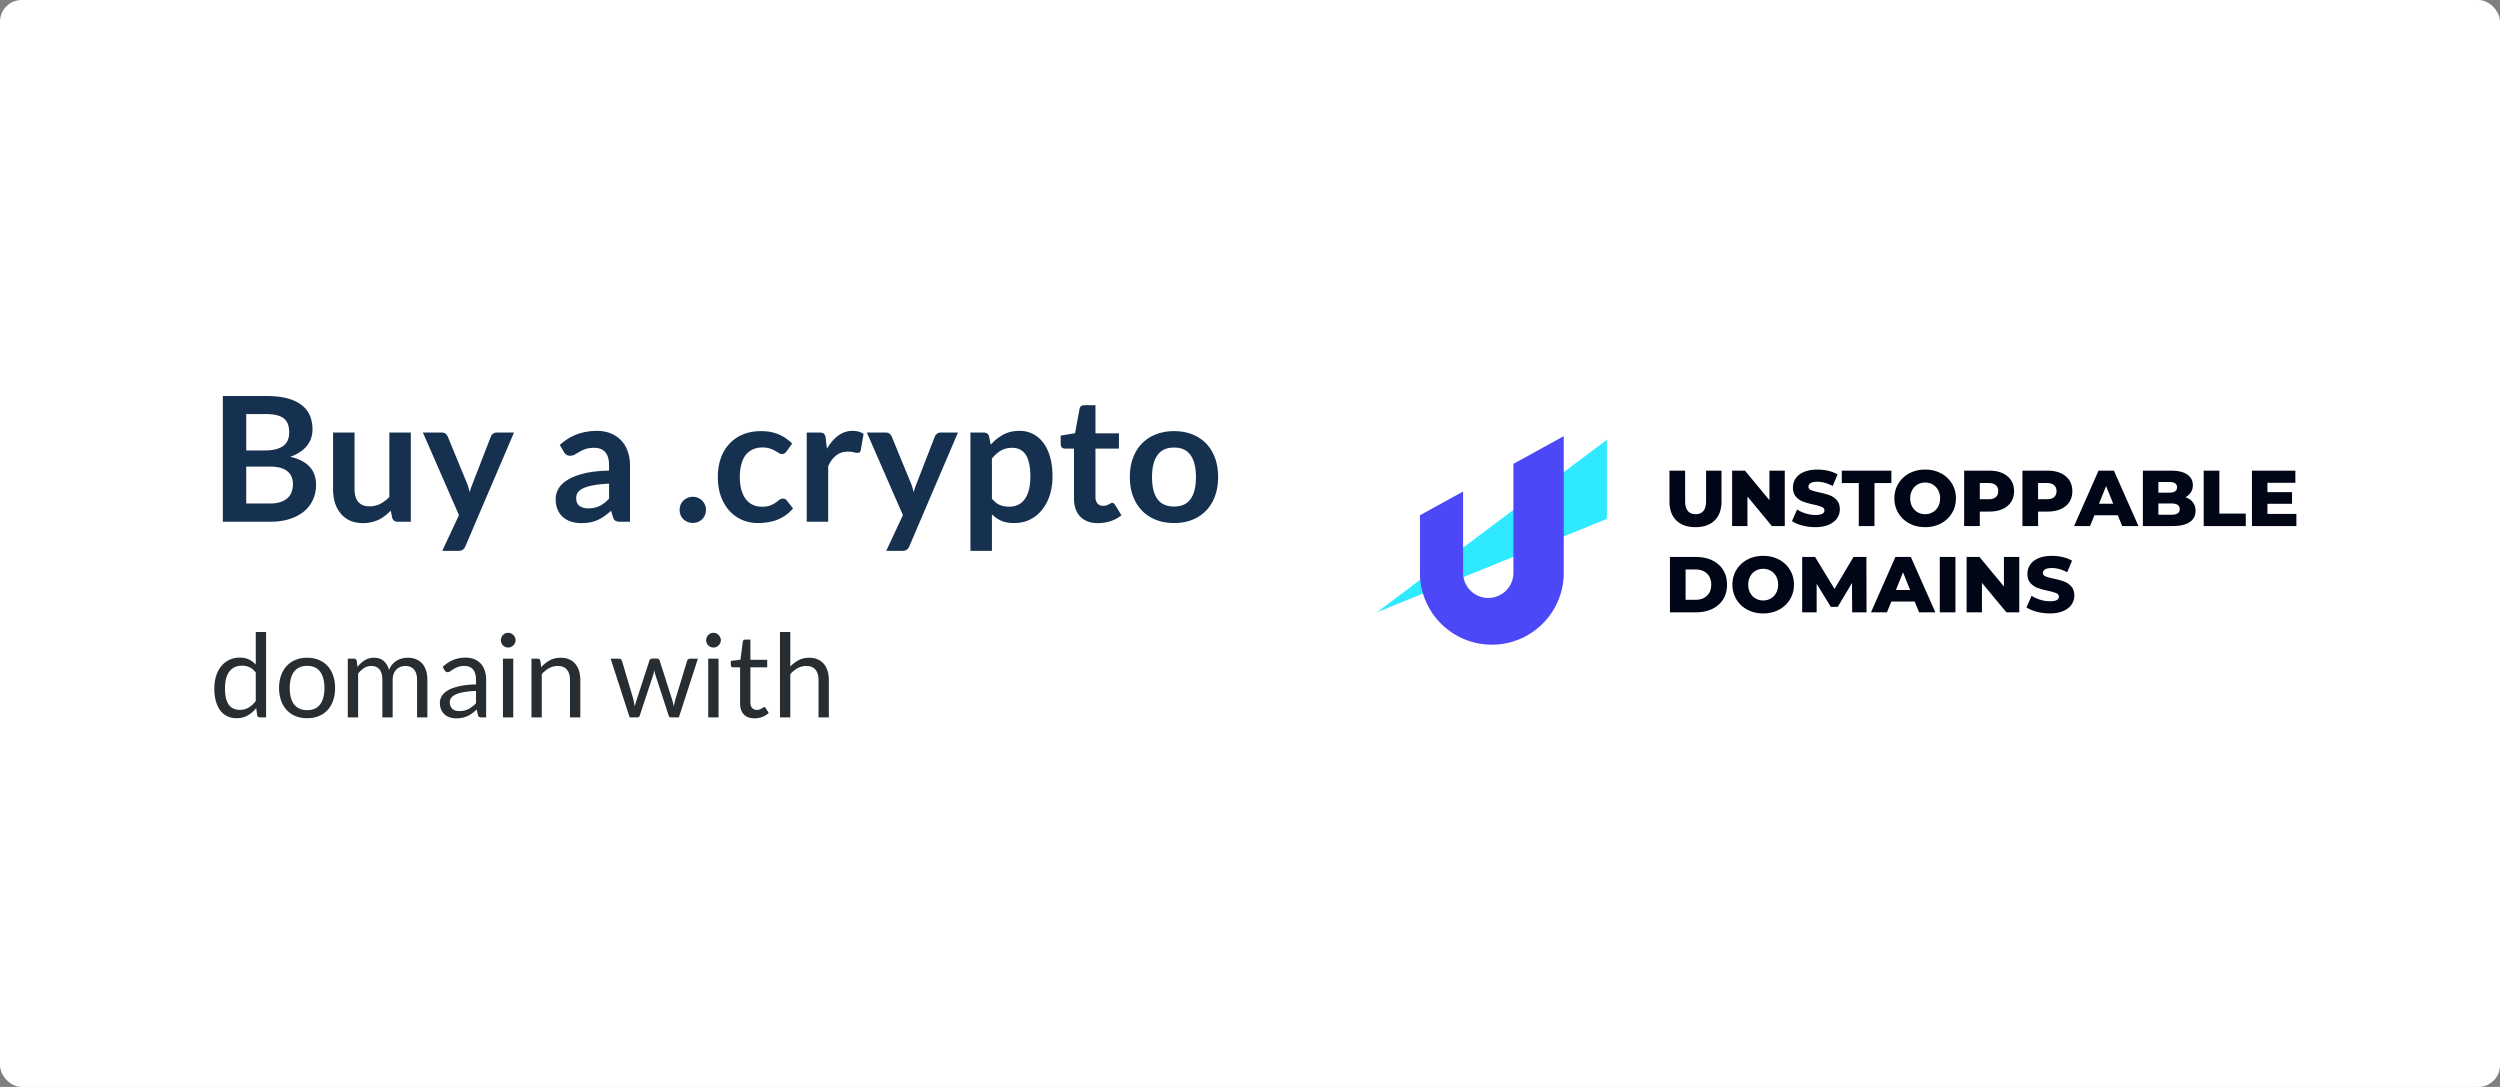 <svg xmlns="http://www.w3.org/2000/svg" viewBox="0 0 345 150"><rect x="0" y="0" width="345" height="150" fill="#808080" stroke="none"/><rect width="345" height="150" fill="#fff" rx="3"/><path fill="#163150" d="M30.752 72V54.648h5.988c1.136 0 2.104.108 2.904.324.808.216 1.468.524 1.98.924.52.4.9.884 1.14 1.452.24.568.36 1.208.36 1.92 0 .408-.06.8-.18 1.176a3.41 3.41 0 01-.564 1.044c-.248.32-.568.612-.96.876a5.683 5.683 0 01-1.38.672c2.384.536 3.576 1.824 3.576 3.864 0 .736-.14 1.416-.42 2.04a4.555 4.555 0 01-1.224 1.62c-.536.448-1.196.8-1.98 1.056s-1.68.384-2.688.384h-6.552zm3.228-7.608v5.088h3.276c.6 0 1.1-.072 1.5-.216.408-.144.732-.336.972-.576.248-.24.424-.52.528-.84.112-.32.168-.66.168-1.02 0-.376-.06-.712-.18-1.008a1.85 1.85 0 00-.564-.768c-.256-.216-.584-.38-.984-.492-.4-.112-.884-.168-1.452-.168H33.98zm0-2.232h2.58c1.096 0 1.928-.2 2.496-.6.568-.4.852-1.036.852-1.908 0-.904-.256-1.548-.768-1.932-.512-.384-1.312-.576-2.4-.576h-2.76v5.016zm14.949-2.472v7.824c0 .752.172 1.336.516 1.752.352.408.876.612 1.572.612.512 0 .992-.112 1.44-.336a5.16 5.16 0 001.272-.948v-8.904h2.964V72H54.88c-.384 0-.636-.18-.756-.54l-.204-.984c-.256.256-.52.492-.792.708a5.154 5.154 0 01-.876.54 4.701 4.701 0 01-.996.336 4.69 4.69 0 01-1.14.132c-.672 0-1.268-.112-1.788-.336a3.642 3.642 0 01-1.296-.972 4.315 4.315 0 01-.804-1.476 6.465 6.465 0 01-.264-1.896v-7.824h2.964zm15.296 15.696a1.075 1.075 0 01-.348.468c-.136.112-.348.168-.636.168h-2.208l2.304-4.932-4.98-11.4h2.592c.24 0 .424.056.552.168.128.112.224.24.288.384l2.628 6.384c.088.208.164.424.228.648.064.224.12.448.168.672.064-.232.132-.456.204-.672.08-.216.164-.436.252-.66l2.472-6.372a.873.873 0 01.816-.552h2.376l-6.708 15.696zM86.943 72H85.61c-.28 0-.5-.04-.66-.12-.16-.088-.28-.26-.36-.516l-.264-.876c-.312.28-.62.528-.924.744a5.607 5.607 0 01-.924.528c-.32.144-.66.252-1.02.324-.36.072-.76.108-1.2.108-.52 0-1-.068-1.44-.204a3.237 3.237 0 01-1.14-.636 2.895 2.895 0 01-.732-1.044c-.176-.416-.264-.9-.264-1.452 0-.464.12-.92.36-1.368.248-.456.656-.864 1.224-1.224.568-.368 1.324-.672 2.268-.912.944-.24 2.116-.376 3.516-.408v-.72c0-.824-.176-1.432-.528-1.824-.344-.4-.848-.6-1.512-.6-.48 0-.88.056-1.2.168-.32.112-.6.24-.84.384-.232.136-.448.26-.648.372-.2.112-.42.168-.66.168a.858.858 0 01-.516-.156 1.228 1.228 0 01-.348-.384l-.54-.948c1.416-1.296 3.124-1.944 5.124-1.944.72 0 1.36.12 1.92.36a3.98 3.98 0 011.44.984c.392.416.688.916.888 1.5.208.584.312 1.224.312 1.92V72zm-5.76-1.848c.304 0 .584-.028.84-.084a3.07 3.07 0 00.72-.252c.232-.112.452-.248.66-.408.216-.168.432-.364.648-.588v-2.076c-.864.04-1.588.116-2.172.228-.576.104-1.04.24-1.392.408-.352.168-.604.364-.756.588a1.327 1.327 0 00-.216.732c0 .52.152.892.456 1.116.312.224.716.336 1.212.336zm12.607.216c0-.248.044-.484.132-.708.096-.224.224-.416.384-.576.168-.16.364-.288.588-.384.224-.096.464-.144.72-.144.248 0 .484.048.708.144.224.096.416.224.576.384.16.16.288.352.384.576.096.224.144.46.144.708 0 .256-.048.496-.144.72a1.854 1.854 0 01-.384.564c-.16.16-.352.284-.576.372-.224.096-.46.144-.708.144-.256 0-.496-.048-.72-.144a1.794 1.794 0 01-.588-.372 1.854 1.854 0 01-.384-.564 1.951 1.951 0 01-.132-.72zm14.751-8.076c-.088.112-.176.2-.264.264-.08.064-.2.096-.36.096a.841.841 0 01-.444-.132 7.894 7.894 0 00-.516-.312c-.2-.12-.44-.224-.72-.312-.272-.096-.612-.144-1.02-.144-.52 0-.976.096-1.368.288a2.59 2.59 0 00-.984.804c-.256.352-.448.78-.576 1.284a6.79 6.79 0 00-.192 1.692c0 .656.068 1.24.204 1.752.144.512.348.944.612 1.296.264.344.584.608.96.792.376.176.8.264 1.272.264s.852-.056 1.14-.168c.296-.12.544-.248.744-.384.2-.144.372-.272.516-.384.152-.12.32-.18.504-.18.24 0 .42.092.54.276l.852 1.08a5.52 5.52 0 01-1.068.972 6.12 6.12 0 01-1.2.624c-.408.152-.832.26-1.272.324-.44.064-.876.096-1.308.096-.76 0-1.476-.14-2.148-.42a5.143 5.143 0 01-1.764-1.248c-.496-.544-.892-1.208-1.188-1.992-.288-.792-.432-1.692-.432-2.7 0-.904.128-1.74.384-2.508a5.698 5.698 0 011.152-2.004 5.22 5.22 0 011.872-1.332c.744-.32 1.6-.48 2.568-.48.92 0 1.724.148 2.412.444.696.296 1.32.72 1.872 1.272l-.78 1.08zM111.326 72V59.688h1.74c.304 0 .516.056.636.168.12.112.2.304.24.576l.18 1.488c.44-.76.956-1.36 1.548-1.8a3.257 3.257 0 011.992-.66c.608 0 1.112.14 1.512.42l-.384 2.22c-.024.144-.076.248-.156.312a.556.556 0 01-.324.084 2.02 2.02 0 01-.492-.084 3.293 3.293 0 00-.828-.084c-.616 0-1.144.172-1.584.516-.44.336-.812.832-1.116 1.488V72h-2.964zm14.165 3.384a1.075 1.075 0 01-.348.468c-.136.112-.348.168-.636.168h-2.208l2.304-4.932-4.98-11.4h2.592c.24 0 .424.056.552.168.128.112.224.24.288.384l2.628 6.384c.088.208.164.424.228.648.064.224.12.448.168.672.064-.232.132-.456.204-.672.08-.216.164-.436.252-.66l2.472-6.372a.873.873 0 01.816-.552h2.376l-6.708 15.696zm8.429.636V59.688h1.812c.192 0 .356.044.492.132a.617.617 0 01.264.408l.24 1.14a6.248 6.248 0 011.704-1.38c.648-.352 1.404-.528 2.268-.528a4 4 0 011.836.42c.56.28 1.04.688 1.44 1.224.408.528.72 1.184.936 1.968.224.776.336 1.668.336 2.676 0 .92-.124 1.772-.372 2.556a6.19 6.19 0 01-1.068 2.04 4.894 4.894 0 01-1.668 1.356c-.648.32-1.376.48-2.184.48-.696 0-1.288-.104-1.776-.312a4.452 4.452 0 01-1.296-.888v5.04h-2.964zm5.76-14.22c-.616 0-1.144.132-1.584.396-.432.256-.836.62-1.212 1.092v5.52c.336.416.7.708 1.092.876.4.16.828.24 1.284.24.448 0 .852-.084 1.212-.252.368-.168.676-.424.924-.768.256-.344.452-.776.588-1.296.136-.528.204-1.148.204-1.86 0-.72-.06-1.328-.18-1.824-.112-.504-.276-.912-.492-1.224a1.957 1.957 0 00-.792-.684 2.411 2.411 0 00-1.044-.216zm11.854 10.392c-1.064 0-1.884-.3-2.46-.9-.576-.608-.864-1.444-.864-2.508v-6.876h-1.248c-.16 0-.3-.052-.42-.156-.112-.104-.168-.26-.168-.468v-1.176l1.98-.324.624-3.36a.604.604 0 01.216-.372.73.73 0 01.444-.132h1.536v3.876h3.24v2.112h-3.24v6.672c0 .384.096.684.288.9.192.216.448.324.768.324.184 0 .336-.02.456-.06.128-.048.236-.096.324-.144.096-.048.18-.092.252-.132a.387.387 0 01.216-.072.32.32 0 01.216.072.85.85 0 01.18.192l.888 1.44c-.432.36-.928.632-1.488.816-.56.184-1.14.276-1.74.276zm10.494-12.696c.92 0 1.752.148 2.496.444a5.384 5.384 0 011.92 1.26c.528.544.936 1.208 1.224 1.992.288.784.432 1.66.432 2.628 0 .976-.144 1.856-.432 2.64a5.7 5.7 0 01-1.224 2.004 5.307 5.307 0 01-1.92 1.272c-.744.296-1.576.444-2.496.444-.92 0-1.756-.148-2.508-.444a5.424 5.424 0 01-1.932-1.272 5.845 5.845 0 01-1.236-2.004c-.288-.784-.432-1.664-.432-2.64 0-.968.144-1.844.432-2.628.296-.784.708-1.448 1.236-1.992a5.504 5.504 0 011.932-1.26c.752-.296 1.588-.444 2.508-.444zm0 10.404c1.024 0 1.78-.344 2.268-1.032.496-.688.744-1.696.744-3.024s-.248-2.34-.744-3.036c-.488-.696-1.244-1.044-2.268-1.044-1.04 0-1.808.352-2.304 1.056-.496.696-.744 1.704-.744 3.024s.248 2.328.744 3.024c.496.688 1.264 1.032 2.304 1.032z"/><path fill="#282D32" d="M35.872 99c-.203 0-.33-.099-.384-.296l-.128-.984c-.347.421-.744.76-1.192 1.016-.443.25-.952.376-1.528.376-.464 0-.885-.088-1.264-.264a2.658 2.658 0 01-.968-.792c-.267-.347-.472-.779-.616-1.296-.144-.517-.216-1.112-.216-1.784 0-.597.08-1.152.24-1.664.16-.517.39-.965.688-1.344a3.214 3.214 0 012.576-1.216c.496 0 .92.085 1.272.256.352.165.667.4.944.704v-4.496h1.424V99h-.848zm-2.76-1.04c.464 0 .87-.107 1.216-.32.352-.213.675-.515.968-.904v-3.92c-.261-.352-.55-.597-.864-.736a2.416 2.416 0 00-1.032-.216c-.757 0-1.339.27-1.744.808-.405.539-.608 1.307-.608 2.304 0 .528.045.981.136 1.36.09.373.224.683.4.928.176.24.392.416.648.528.256.112.55.168.88.168zm9.273-7.192c.593 0 1.126.099 1.6.296.48.197.886.477 1.217.84.336.363.592.803.767 1.32.182.512.273 1.085.273 1.72 0 .64-.091 1.216-.273 1.728-.175.512-.431.95-.767 1.312a3.331 3.331 0 01-1.216.84 4.234 4.234 0 01-1.6.288 4.295 4.295 0 01-1.608-.288 3.428 3.428 0 01-1.216-.84 3.74 3.74 0 01-.776-1.312 5.154 5.154 0 01-.273-1.728c0-.635.091-1.208.273-1.72.18-.517.44-.957.776-1.32a3.428 3.428 0 011.216-.84 4.193 4.193 0 011.608-.296zm0 7.232c.8 0 1.398-.267 1.793-.8.394-.539.592-1.288.592-2.248 0-.965-.198-1.717-.593-2.256-.394-.539-.992-.808-1.791-.808-.406 0-.758.07-1.056.208a2.01 2.01 0 00-.752.6 2.754 2.754 0 00-.449.968 5.255 5.255 0 00-.143 1.288c0 .48.047.91.144 1.288.1.379.25.699.447.96.203.256.454.453.753.592.298.139.65.208 1.056.208zm5.611 1v-8.104h.848c.203 0 .33.099.384.296l.104.832c.299-.368.632-.67 1-.904a2.384 2.384 0 011.296-.352c.55 0 .992.152 1.328.456.341.304.587.715.736 1.232.112-.293.259-.547.44-.76a2.652 2.652 0 011.352-.832 3.32 3.32 0 01.792-.096c.427 0 .805.07 1.136.208.336.133.619.33.848.592.235.261.413.584.536.968.123.379.184.813.184 1.304V99h-1.424v-5.16c0-.635-.139-1.115-.416-1.44-.277-.33-.68-.496-1.208-.496-.235 0-.459.043-.672.128-.208.08-.392.2-.552.36-.16.16-.288.363-.384.608-.09.24-.136.52-.136.84V99h-1.424v-5.16c0-.65-.13-1.136-.392-1.456-.261-.32-.642-.48-1.144-.48-.352 0-.68.096-.984.288a3.175 3.175 0 00-.824.768V99h-1.424zm19.093 0h-.632a.754.754 0 01-.336-.064c-.086-.043-.142-.133-.168-.272l-.16-.752c-.214.192-.422.365-.624.52-.203.15-.416.277-.64.384a3.446 3.446 0 01-.72.232c-.25.053-.53.08-.84.08-.315 0-.61-.043-.888-.128a1.935 1.935 0 01-1.2-1.064 2.409 2.409 0 01-.176-.96c0-.32.088-.627.264-.92.176-.299.458-.563.848-.792.394-.23.91-.416 1.544-.56.634-.15 1.41-.235 2.328-.256v-.632c0-.63-.136-1.104-.408-1.424-.267-.325-.664-.488-1.192-.488a2.5 2.5 0 00-.88.136c-.235.085-.44.184-.616.296-.17.107-.32.205-.448.296a.642.642 0 01-.368.128.463.463 0 01-.256-.072.64.64 0 01-.168-.192l-.256-.456c.448-.432.93-.755 1.448-.968a4.471 4.471 0 011.72-.32c.453 0 .856.075 1.208.224.352.15.648.357.888.624s.421.59.544.968c.122.379.184.795.184 1.248V99zm-3.696-.872c.25 0 .48-.024.688-.072.208-.053.402-.125.584-.216.186-.096.362-.21.528-.344a4.36 4.36 0 00.496-.456v-1.688a11.33 11.33 0 00-1.672.16c-.459.08-.832.187-1.12.32-.288.133-.499.29-.632.472a1.03 1.03 0 00-.192.608c0 .213.034.397.104.552.07.155.162.283.28.384.117.096.256.168.416.216.16.043.333.064.52.064zm7.437-7.232V99h-1.424v-8.104h1.424zm.32-2.544c0 .139-.03.27-.088.392a1.086 1.086 0 01-.224.32 1.024 1.024 0 01-.712.296.973.973 0 01-.392-.08 1.166 1.166 0 01-.32-.216 1.17 1.17 0 01-.216-.32.973.973 0 01-.08-.392c0-.139.027-.27.08-.392.053-.128.126-.237.216-.328a.973.973 0 01.712-.304.973.973 0 01.712.304c.096.09.17.2.224.328a.897.897 0 01.088.392zM73.34 99v-8.104h.848c.203 0 .33.099.384.296l.112.88c.352-.39.744-.704 1.176-.944.437-.24.941-.36 1.512-.36.442 0 .832.075 1.168.224.341.144.624.352.848.624.23.267.402.59.52.968.117.379.176.797.176 1.256V99H78.66v-5.16c0-.613-.141-1.088-.424-1.424-.278-.341-.704-.512-1.28-.512a2.41 2.41 0 00-1.184.304 3.913 3.913 0 00-1.008.824V99H73.34zm10.928-8.104h1.12a.44.44 0 01.44.296l1.552 5.216c.043.192.083.379.12.56.038.176.07.355.096.536a8.7 8.7 0 01.144-.536l.168-.56 1.712-5.248a.433.433 0 01.136-.2.407.407 0 01.256-.08h.616a.42.42 0 01.264.08c.07.053.118.12.144.2l1.672 5.248c.059.187.11.37.152.552.048.181.094.36.136.536a8.63 8.63 0 01.24-1.088l1.584-5.216a.394.394 0 01.152-.208.414.414 0 01.264-.088h1.072L93.684 99h-1.128c-.138 0-.234-.09-.288-.272l-1.792-5.496a3.149 3.149 0 01-.104-.368 49 49 0 00-.08-.376l-.08.376a3.034 3.034 0 01-.104.376l-1.816 5.488c-.058.181-.168.272-.328.272h-1.072l-2.624-8.104zm14.89 0V99h-1.424v-8.104h1.424zm.32-2.544c0 .139-.03.27-.088.392a1.088 1.088 0 01-.224.32 1.02 1.02 0 01-.32.216.973.973 0 01-.392.08.973.973 0 01-.392-.08 1.164 1.164 0 01-.32-.216 1.166 1.166 0 01-.216-.32.971.971 0 01-.08-.392c0-.139.027-.27.08-.392.054-.128.126-.237.216-.328a.973.973 0 01.712-.304.973.973 0 01.712.304c.096.09.17.2.224.328a.898.898 0 01.088.392zm4.646 10.776c-.64 0-1.133-.179-1.48-.536-.341-.357-.512-.872-.512-1.544v-4.96h-.976a.331.331 0 01-.216-.072c-.059-.053-.088-.133-.088-.24v-.568l1.328-.168.328-2.504a.287.287 0 01.104-.192.32.32 0 01.224-.08h.72v2.792h2.32v1.032h-2.32v4.864c0 .341.083.595.248.76a.866.866 0 00.64.248c.149 0 .277-.019.384-.056.112-.043.208-.088.288-.136.08-.048.147-.09.2-.128.059-.043.109-.064.152-.064.075 0 .141.045.2.136l.416.68c-.245.23-.541.41-.888.544a3.073 3.073 0 01-1.072.192zm3.513-.128V87.216h1.424v4.768c.346-.368.73-.661 1.152-.88.421-.224.906-.336 1.456-.336.442 0 .832.075 1.168.224.341.144.624.352.848.624.229.267.402.59.52.968.117.379.176.797.176 1.256V99h-1.424v-5.16c0-.613-.142-1.088-.424-1.424-.278-.341-.704-.512-1.28-.512a2.41 2.41 0 00-1.184.304 3.903 3.903 0 00-1.008.824V99h-1.424z"/><path fill="#010617" d="M233.977 72.747c-1.135 0-2.017-.31-2.646-.928-.63-.619-.944-1.495-.944-2.63v-4.235h2.161v4.17c0 1.222.484 1.833 1.451 1.833.961 0 1.441-.611 1.441-1.834v-4.17h2.128v4.236c0 1.135-.315 2.011-.944 2.63-.629.618-1.511.928-2.647.928zm12.322-7.793v7.64h-1.779l-3.372-4.071v4.07h-2.117v-7.64h1.779l3.372 4.072v-4.071h2.117zm4.213 7.793a7.072 7.072 0 01-1.801-.23c-.582-.152-1.055-.356-1.418-.61l.709-1.594c.342.225.739.407 1.19.545.451.139.895.208 1.331.208.83 0 1.244-.208 1.244-.622 0-.219-.118-.38-.354-.486-.237-.105-.617-.216-1.141-.333a10.9 10.9 0 01-1.441-.398 2.432 2.432 0 01-.993-.682c-.276-.313-.414-.735-.414-1.266 0-.466.127-.886.382-1.261.254-.375.634-.671 1.14-.89.506-.218 1.126-.327 1.861-.327.502 0 .997.056 1.484.17a4.54 4.54 0 011.288.496l-.666 1.604c-.727-.393-1.433-.59-2.117-.59-.429 0-.742.065-.939.192-.196.127-.294.293-.294.496 0 .204.116.357.349.459.233.102.608.207 1.124.316a10.55 10.55 0 011.446.399c.382.142.713.367.993.676.281.31.421.73.421 1.261 0 .458-.128.873-.382 1.244-.255.371-.637.668-1.146.89-.51.222-1.128.333-1.856.333zm6.003-6.08h-2.347v-1.713h6.844v1.713h-2.336v5.927h-2.161v-5.927zm9.157 6.08c-.808 0-1.534-.171-2.177-.513a3.86 3.86 0 01-1.518-1.42 3.852 3.852 0 01-.551-2.04c0-.757.184-1.437.551-2.041a3.86 3.86 0 011.518-1.419c.643-.342 1.369-.513 2.177-.513s1.533.171 2.177.513a3.85 3.85 0 011.517 1.419c.368.604.551 1.284.551 2.04 0 .758-.183 1.438-.551 2.042a3.85 3.85 0 01-1.517 1.419c-.644.342-1.369.513-2.177.513zm0-1.79c.386 0 .735-.091 1.048-.273.313-.182.56-.439.742-.77.182-.33.273-.71.273-1.14 0-.43-.091-.81-.273-1.14a1.962 1.962 0 00-.742-.77 2.047 2.047 0 00-1.048-.273c-.386 0-.735.091-1.048.273-.313.182-.56.438-.742.77a2.329 2.329 0 00-.273 1.14c0 .43.091.81.273 1.14.182.331.429.588.742.77.313.182.662.273 1.048.273zm8.873-6.003c.691 0 1.292.115 1.801.344.509.229.902.556 1.179.982.276.426.414.926.414 1.5 0 .576-.138 1.074-.414 1.496-.277.422-.67.748-1.179.977-.509.229-1.11.344-1.801.344h-1.332v1.997h-2.16v-7.64h3.492zm-.131 3.94c.444 0 .779-.097 1.004-.29.226-.192.338-.467.338-.823 0-.357-.112-.633-.338-.83-.225-.196-.56-.294-1.004-.294h-1.201v2.237h1.201zm8.175-3.94c.691 0 1.291.115 1.801.344.509.229.902.556 1.178.982.277.426.415.926.415 1.5 0 .576-.138 1.074-.415 1.496-.276.422-.669.748-1.178.977-.51.229-1.11.344-1.801.344h-1.332v1.997h-2.161v-7.64h3.493zm-.131 3.94c.444 0 .778-.097 1.004-.29.225-.192.338-.467.338-.823 0-.357-.113-.633-.338-.83-.226-.196-.56-.294-1.004-.294h-1.201v2.237h1.201zm9.801 2.215h-3.231l-.6 1.485h-2.205l3.373-7.64h2.128l3.383 7.64h-2.248l-.6-1.485zm-.633-1.593l-.983-2.445-.982 2.445h1.965zm9.964-.906c.437.153.779.391 1.026.715.247.324.371.715.371 1.173 0 .67-.269 1.186-.808 1.55-.538.364-1.317.546-2.335.546h-4.126v-7.64h3.908c.975 0 1.717.18 2.226.54.509.36.764.846.764 1.457 0 .364-.089.69-.267.977a1.878 1.878 0 01-.759.682zm-3.733-2.095v1.473h1.485c.727 0 1.091-.247 1.091-.742 0-.488-.364-.731-1.091-.731h-1.485zm1.812 4.518c.757 0 1.135-.258 1.135-.775 0-.516-.378-.775-1.135-.775h-1.812v1.55h1.812zm4.442-6.08h2.161v5.927h3.645v1.714h-5.806v-7.64zm12.791 5.97v1.67h-6.133v-7.64h5.992v1.67h-3.853v1.289h3.394v1.615h-3.394v1.397h3.994zm-86.45 5.937h3.613c.837 0 1.579.157 2.226.47.648.312 1.15.756 1.506 1.331.357.575.535 1.248.535 2.02 0 .77-.178 1.443-.535 2.018a3.53 3.53 0 01-1.506 1.332c-.647.313-1.389.469-2.226.469h-3.613v-7.64zm3.525 5.916c.655 0 1.181-.186 1.578-.557.396-.371.594-.884.594-1.539 0-.655-.198-1.168-.594-1.539-.397-.37-.923-.556-1.578-.556h-1.364v4.19h1.364zm9.343 1.877c-.808 0-1.534-.171-2.177-.513a3.86 3.86 0 01-1.518-1.419 3.852 3.852 0 01-.551-2.04c0-.758.184-1.438.551-2.042a3.86 3.86 0 011.518-1.419c.643-.342 1.369-.513 2.177-.513s1.533.171 2.177.513a3.85 3.85 0 011.517 1.42c.368.603.551 1.283.551 2.04 0 .757-.183 1.437-.551 2.041a3.85 3.85 0 01-1.517 1.419c-.644.342-1.369.513-2.177.513zm0-1.79c.386 0 .735-.091 1.048-.273.313-.182.56-.438.742-.77.182-.33.273-.71.273-1.14 0-.43-.091-.81-.273-1.14a1.962 1.962 0 00-.742-.77 2.046 2.046 0 00-1.048-.273c-.386 0-.735.091-1.048.273-.313.182-.56.439-.742.77a2.328 2.328 0 00-.273 1.14c0 .43.091.81.273 1.14.182.332.429.588.742.77.313.182.662.273 1.048.273zm12.278 1.637l-.022-4.05-1.964 3.297h-.961l-1.953-3.187v3.94h-1.997v-7.64h1.779l2.684 4.41 2.62-4.41h1.779l.022 7.64h-1.987zm8.633-1.484h-3.23L260.4 84.5h-2.204l3.372-7.64h2.128l3.384 7.64h-2.248l-.601-1.484zm-.633-1.594l-.982-2.444-.982 2.444h1.964zm4.093-4.562h2.161v7.64h-2.161v-7.64zm10.969 0v7.64h-1.779l-3.373-4.07v4.07h-2.117v-7.64h1.779l3.372 4.071v-4.07h2.118zm4.212 7.793a7.059 7.059 0 01-1.8-.23c-.582-.152-1.055-.356-1.419-.61l.709-1.594c.342.226.739.407 1.19.546.451.138.895.207 1.331.207.83 0 1.245-.207 1.245-.622 0-.218-.119-.38-.355-.486-.237-.105-.617-.216-1.141-.333a10.879 10.879 0 01-1.44-.398 2.428 2.428 0 01-.994-.682c-.276-.313-.414-.735-.414-1.266 0-.466.127-.886.382-1.26.254-.375.635-.672 1.14-.89.506-.218 1.126-.328 1.861-.328.502 0 .997.057 1.484.17a4.54 4.54 0 011.288.496l-.665 1.605c-.728-.393-1.434-.59-2.118-.59-.429 0-.742.064-.938.191-.197.128-.295.293-.295.497 0 .204.116.356.349.458.233.102.608.207 1.124.317a10.53 10.53 0 011.446.398 2.5 2.5 0 01.994.677c.28.309.42.73.42 1.26 0 .459-.128.873-.382 1.244-.255.371-.637.668-1.146.89-.509.222-1.128.333-1.856.333z"/><path fill="#2FE9FF" fill-rule="evenodd" d="M221.75 60.688v10.914L190 84.5l31.75-23.813z" clip-rule="evenodd"/><path fill="#4C47F7" fill-rule="evenodd" d="M215.797 60.191v18.852c0 5.48-4.442 9.922-9.922 9.922s-9.922-4.442-9.922-9.922v-7.938l5.953-3.274v11.212a3.473 3.473 0 006.946 0V64.011l6.945-3.82z" clip-rule="evenodd"/></svg>